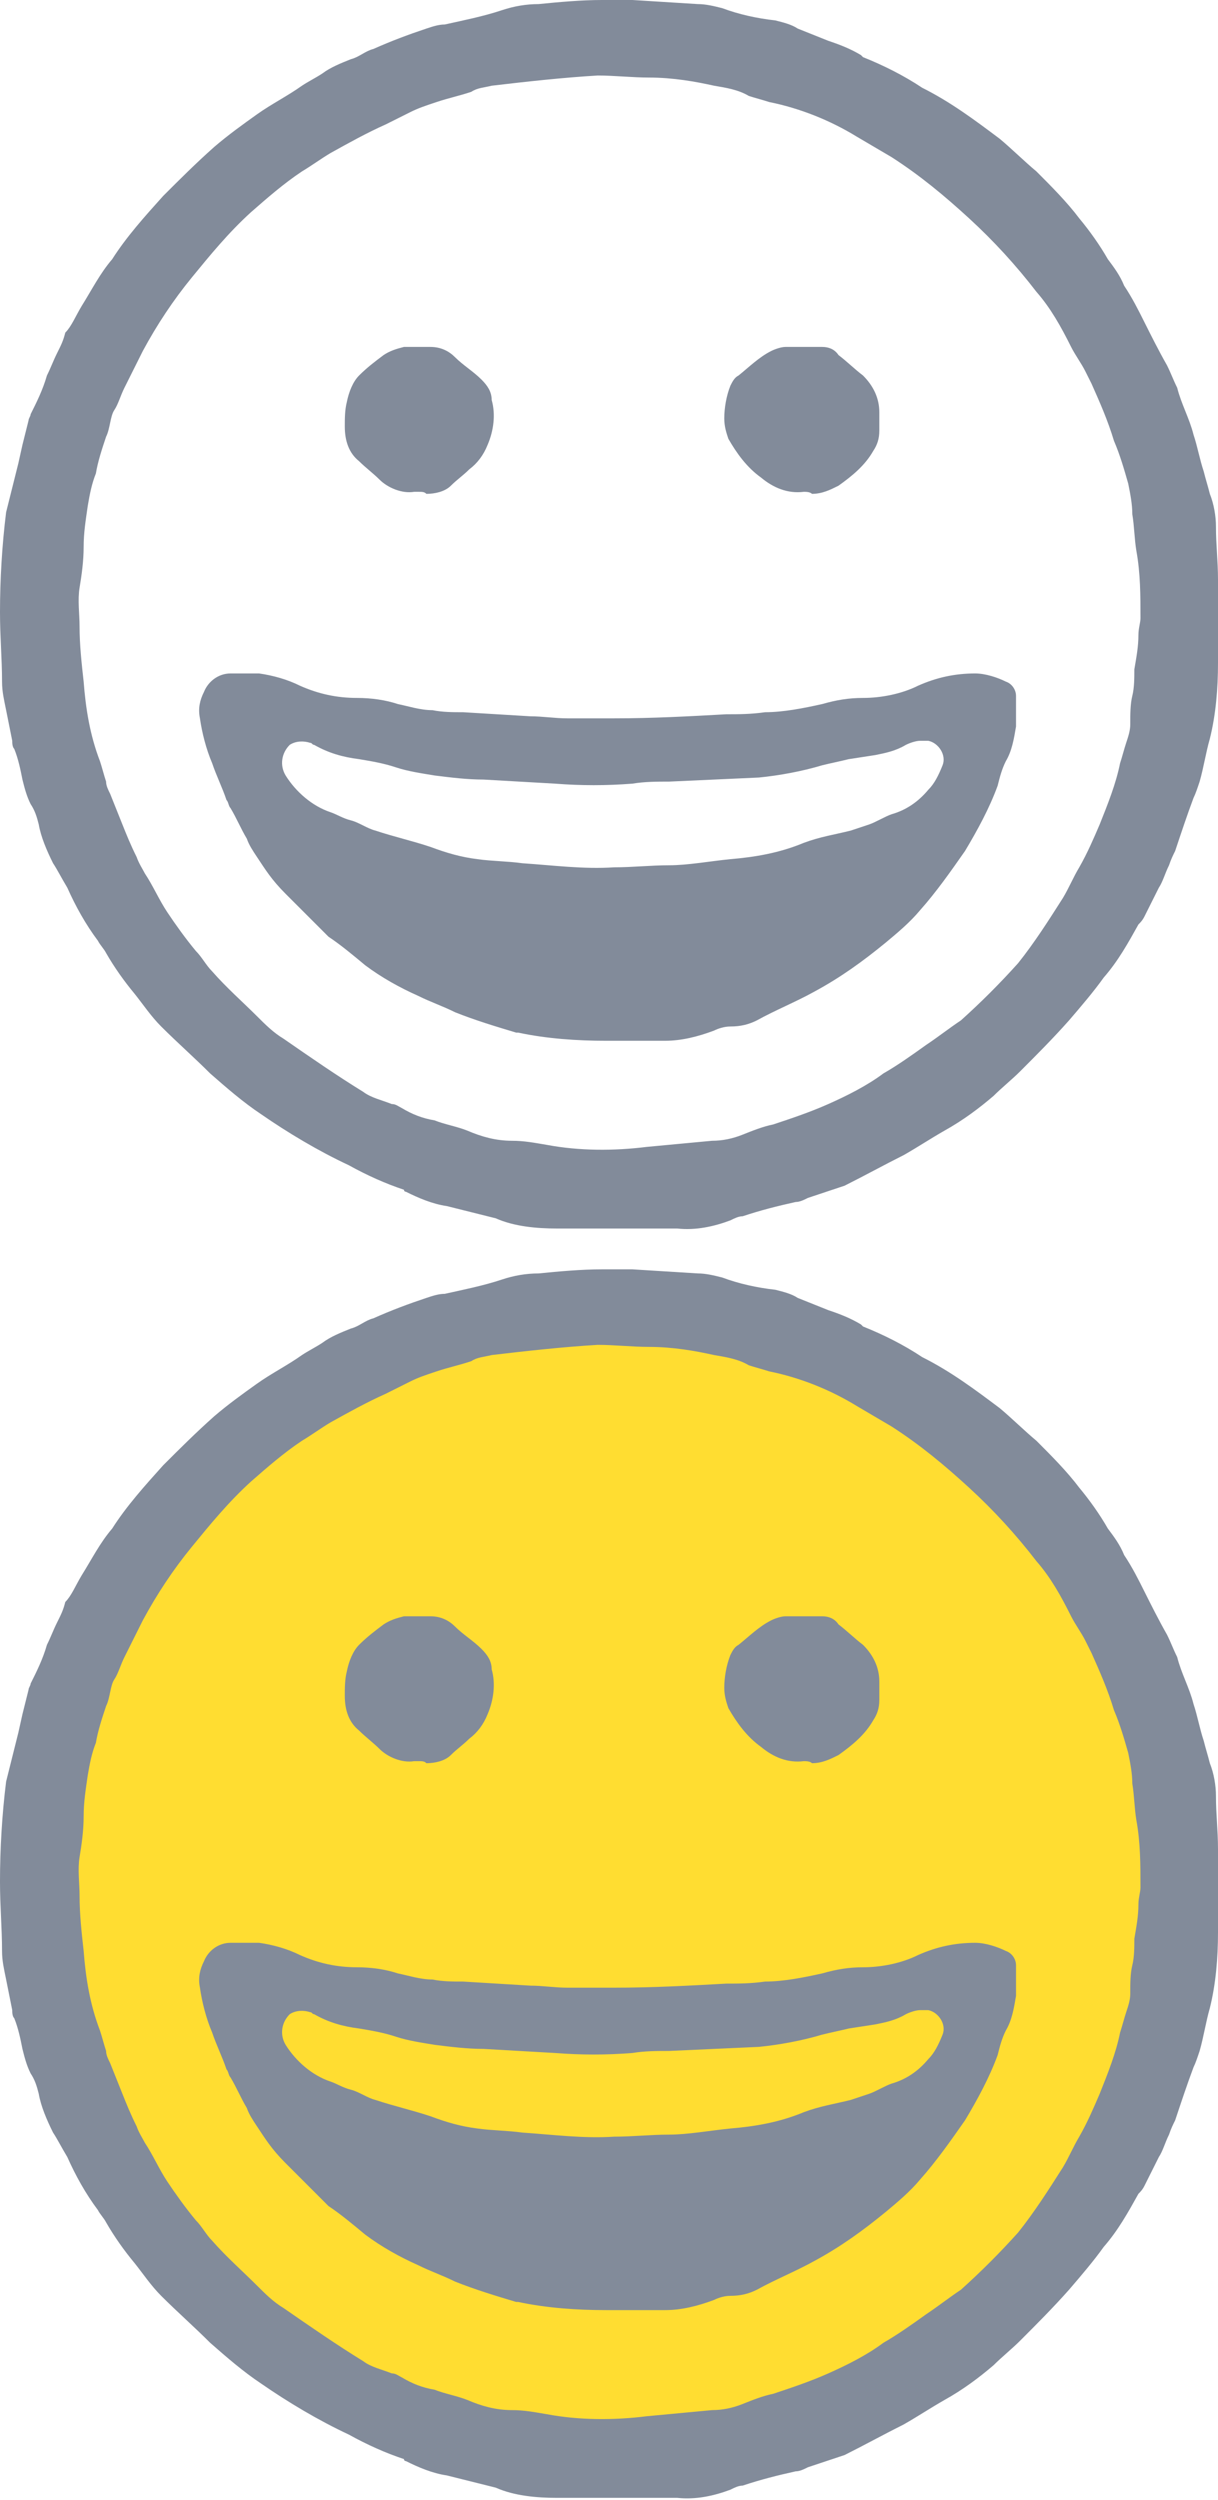 <?xml version="1.0" encoding="utf-8"?>
<!-- Generator: Adobe Illustrator 22.1.0, SVG Export Plug-In . SVG Version: 6.00 Build 0)  -->
<!DOCTYPE svg PUBLIC "-//W3C//DTD SVG 1.1//EN" "http://www.w3.org/Graphics/SVG/1.1/DTD/svg11.dtd">
<svg version="1.1" id="iOS-10-Keyboard_Image" xmlns="http://www.w3.org/2000/svg" xmlns:xlink="http://www.w3.org/1999/xlink"
	 x="0px" y="0px" viewBox="0 0 59.7 122.5" style="enable-background:new 0 0 59.7 122.5;" xml:space="preserve">
<style type="text/css">
	.st0{fill:#FFDD31;}
	.st1{fill:#828B9A;}
</style>
<circle class="st0" cx="29.8" cy="92.3" r="28.4"/>
<title>emoji-icon</title>
<path class="st1" d="M29.5,0c0.5,0,1,0,1.5,0l3.2,0.2c0.4,0,0.8,0.1,1.2,0.2C36.2,0.7,37.1,0.9,38,1c0.4,0.1,0.8,0.2,1.1,0.4
	c0.5,0.2,1,0.4,1.5,0.6c0.6,0.2,1.1,0.4,1.6,0.7l0.1,0.1c1,0.4,2,0.9,2.9,1.5C46.6,5,47.8,5.9,49,6.8c0.6,0.5,1.2,1.1,1.8,1.6
	c0.7,0.7,1.5,1.5,2.1,2.3c0.5,0.6,1,1.3,1.4,2c0.3,0.4,0.6,0.8,0.8,1.3c0.4,0.6,0.7,1.2,1,1.8s0.7,1.4,1.1,2.1
	c0.2,0.4,0.3,0.7,0.5,1.1c0.2,0.8,0.6,1.5,0.8,2.3c0.2,0.6,0.3,1.2,0.5,1.8c0.1,0.4,0.2,0.7,0.3,1.1c0.2,0.5,0.3,1.1,0.3,1.6
	c0,0.9,0.1,1.7,0.1,2.6c0,0.6,0,1.2,0,1.8c0,0.8,0,1.5,0,2.3c0,1.2-0.1,2.5-0.4,3.7c-0.2,0.7-0.3,1.4-0.5,2.1
	c-0.1,0.3-0.2,0.6-0.3,0.8c-0.3,0.8-0.6,1.7-0.9,2.6c-0.1,0.2-0.2,0.4-0.3,0.7c-0.2,0.4-0.3,0.8-0.5,1.1l-0.7,1.4
	c-0.1,0.2-0.2,0.3-0.3,0.4c-0.5,0.9-1,1.8-1.7,2.6c-0.5,0.7-1.1,1.4-1.7,2.1c-0.8,0.9-1.6,1.7-2.4,2.5c-0.4,0.4-0.9,0.8-1.3,1.2
	c-0.7,0.6-1.5,1.2-2.4,1.7c-0.7,0.4-1.3,0.8-2,1.2c-1,0.5-1.9,1-2.9,1.5c-0.3,0.1-0.6,0.2-0.9,0.3c-0.3,0.1-0.6,0.2-0.9,0.3
	c-0.2,0.1-0.4,0.2-0.6,0.2c-0.9,0.2-1.7,0.4-2.6,0.7c-0.2,0-0.4,0.1-0.6,0.2c-0.8,0.3-1.7,0.5-2.6,0.4c-2,0-4,0-5.9,0
	c-1,0-2.1-0.1-3-0.5c-0.8-0.2-1.6-0.4-2.4-0.6c-0.7-0.1-1.4-0.4-2-0.7c0,0-0.1,0-0.1-0.1c-0.9-0.3-1.8-0.7-2.7-1.2
	c-1.5-0.7-3-1.6-4.3-2.5c-0.9-0.6-1.7-1.3-2.5-2c-0.8-0.8-1.6-1.5-2.4-2.3c-0.5-0.5-0.9-1.1-1.3-1.6c-0.5-0.6-1-1.3-1.4-2
	c-0.1-0.2-0.3-0.4-0.4-0.6c-0.6-0.8-1.1-1.7-1.5-2.6C3,43,2.8,42.6,2.6,42.3C2.3,41.7,2,41,1.9,40.4c-0.1-0.4-0.2-0.7-0.4-1
	c-0.2-0.4-0.3-0.8-0.4-1.2c-0.1-0.5-0.2-1-0.4-1.5c-0.1-0.1-0.1-0.3-0.1-0.4c-0.1-0.5-0.2-1-0.3-1.5s-0.2-0.9-0.2-1.4
	C0.1,32.3,0,31.2,0,30c0-1.6,0.1-3.3,0.3-4.9c0.2-0.8,0.4-1.6,0.6-2.4l0.2-0.9l0.3-1.2c0-0.1,0.1-0.2,0.1-0.3
	c0.3-0.6,0.6-1.2,0.8-1.9c0.2-0.4,0.3-0.7,0.5-1.1s0.3-0.6,0.4-1C3.5,16,3.7,15.5,4,15c0.5-0.8,0.9-1.6,1.5-2.3
	c0.7-1.1,1.6-2.1,2.5-3.1C8.8,8.8,9.6,8,10.5,7.2c0.7-0.6,1.4-1.1,2.1-1.6c0.7-0.5,1.5-0.9,2.2-1.4c0.3-0.2,0.7-0.4,1-0.6
	c0.4-0.3,0.9-0.5,1.4-0.7c0.4-0.1,0.7-0.4,1.1-0.5c0.9-0.4,1.7-0.7,2.6-1c0.3-0.1,0.6-0.2,0.9-0.2c0.9-0.2,1.9-0.4,2.8-0.7
	c0.6-0.2,1.2-0.3,1.8-0.3C27.4,0.1,28.5,0,29.5,0z M55.9,30.3c0-1.1,0-2.2-0.2-3.3c-0.1-0.6-0.1-1.2-0.2-1.8c0-0.5-0.1-1-0.2-1.5
	c-0.2-0.7-0.4-1.4-0.7-2.1c-0.3-1-0.7-1.9-1.1-2.8c-0.1-0.2-0.2-0.4-0.3-0.6c-0.2-0.4-0.5-0.8-0.7-1.2c-0.5-1-1-1.9-1.7-2.7
	c-1-1.3-2.1-2.5-3.3-3.6s-2.4-2.1-3.8-3l-1.7-1c-1.3-0.8-2.8-1.4-4.3-1.7c-0.3-0.1-0.7-0.2-1-0.3c-0.5-0.3-1.1-0.4-1.7-0.5
	c-0.9-0.2-2-0.4-3.2-0.4c-0.8,0-1.7-0.1-2.5-0.1c-1.7,0.1-3.5,0.3-5.2,0.5c-0.4,0.1-0.7,0.1-1,0.3C22.5,4.7,22,4.8,21.4,5
	s-0.9,0.3-1.3,0.5s-0.8,0.4-1.2,0.6C18,6.5,17.1,7,16.2,7.5c-0.5,0.3-0.9,0.6-1.4,0.9c-0.9,0.6-1.7,1.3-2.5,2c-1.1,1-2,2.1-2.9,3.2
	S7.7,15.9,7,17.2c-0.3,0.6-0.6,1.2-0.9,1.8c-0.2,0.4-0.3,0.8-0.5,1.1S5.4,21,5.2,21.4C5,22,4.8,22.6,4.7,23.2
	c-0.2,0.5-0.3,1-0.4,1.6c-0.1,0.7-0.2,1.3-0.2,2s-0.1,1.4-0.2,2s0,1.3,0,1.9c0,0.9,0.1,1.8,0.2,2.7c0.1,1.3,0.3,2.6,0.8,3.9
	c0.1,0.3,0.2,0.7,0.3,1c0,0.2,0.1,0.4,0.2,0.6c0.2,0.5,0.4,1,0.6,1.5s0.4,1,0.7,1.6c0.1,0.3,0.3,0.6,0.4,0.8
	c0.4,0.6,0.7,1.3,1.1,1.9s0.9,1.3,1.4,1.9c0.3,0.3,0.5,0.7,0.8,1c0.7,0.8,1.5,1.5,2.2,2.2c0.4,0.4,0.8,0.8,1.3,1.1
	c1.3,0.9,2.6,1.8,3.9,2.6c0.4,0.3,0.9,0.4,1.4,0.6c0.2,0,0.3,0.1,0.5,0.2c0.5,0.3,1,0.5,1.6,0.6c0.5,0.2,1.1,0.3,1.6,0.5
	c0.7,0.3,1.4,0.5,2.2,0.5c0.6,0,1.1,0.1,1.7,0.2c1.6,0.3,3.3,0.3,4.9,0.1c1.1-0.1,2.1-0.2,3.2-0.3c0.5,0,1-0.1,1.5-0.3
	s1-0.4,1.5-0.5c0.9-0.3,1.8-0.6,2.7-1s1.9-0.9,2.7-1.5c0.7-0.4,1.4-0.9,2.1-1.4c0.6-0.4,1.1-0.8,1.7-1.2c1-0.9,1.9-1.8,2.8-2.8
	c0.8-1,1.5-2.1,2.2-3.2c0.3-0.5,0.5-1,0.8-1.5c0.4-0.7,0.7-1.4,1-2.1c0.4-1,0.8-2,1-3c0.1-0.3,0.2-0.7,0.3-1s0.2-0.6,0.2-0.9
	c0-0.5,0-1,0.1-1.4s0.1-0.9,0.1-1.3c0.1-0.6,0.2-1.1,0.2-1.7C55.8,30.8,55.9,30.5,55.9,30.3z"/>
<path class="st1" d="M29.7,51c-1.4,0-2.9-0.1-4.3-0.4h-0.1c-1-0.3-2-0.6-3-1c-0.6-0.3-1.2-0.5-1.8-0.8c-0.9-0.4-1.8-0.9-2.6-1.5
	c-0.6-0.5-1.2-1-1.8-1.4L16,45.8c-0.7-0.7-1.3-1.3-2-2s-1-1.2-1.4-1.8c-0.2-0.3-0.4-0.6-0.5-0.9c-0.3-0.5-0.5-1-0.8-1.5
	c-0.1-0.1-0.1-0.3-0.2-0.4c-0.2-0.6-0.5-1.2-0.7-1.8c-0.3-0.7-0.5-1.5-0.6-2.2c-0.1-0.5,0-0.9,0.2-1.3c0.2-0.5,0.7-0.9,1.3-0.9
	c0.5,0,1,0,1.4,0c0.7,0.1,1.4,0.3,2,0.6c0.9,0.4,1.8,0.6,2.8,0.6c0.7,0,1.4,0.1,2,0.3c0.5,0.1,1.1,0.3,1.7,0.3
	c0.5,0.1,1,0.1,1.5,0.1l3.3,0.2c0.6,0,1.2,0.1,1.8,0.1c0.8,0,1.6,0,2.3,0c1.9,0,3.7-0.1,5.5-0.2c0.6,0,1.2,0,1.9-0.1
	c0.9,0,1.9-0.2,2.8-0.4c0.7-0.2,1.3-0.3,2-0.3c0.9,0,1.9-0.2,2.7-0.6c0.9-0.4,1.8-0.6,2.8-0.6c0.5,0,1.1,0.2,1.5,0.4
	c0.3,0.1,0.5,0.4,0.5,0.7c0,0.5,0,1,0,1.5c-0.1,0.6-0.2,1.2-0.5,1.7c-0.2,0.4-0.3,0.8-0.4,1.2c-0.4,1.1-1,2.2-1.6,3.2
	c-0.7,1-1.4,2-2.2,2.9c-0.5,0.6-1.1,1.1-1.7,1.6c-1.1,0.9-2.2,1.7-3.5,2.4C39,49.1,38,49.5,37.1,50c-0.4,0.2-0.8,0.3-1.3,0.3
	c-0.3,0-0.6,0.1-0.8,0.2c-0.8,0.3-1.6,0.5-2.4,0.5C31.7,51,30.7,51,29.7,51z M30.1,42.5c0.9,0,1.8-0.1,2.7-0.1c0.9,0,2-0.2,3-0.3
	c1.2-0.1,2.4-0.3,3.6-0.8c0.8-0.3,1.5-0.4,2.3-0.6c0.3-0.1,0.6-0.2,0.9-0.3s0.8-0.4,1.1-0.5c0.7-0.2,1.3-0.6,1.8-1.2
	c0.3-0.3,0.5-0.7,0.7-1.2s-0.2-1.1-0.7-1.2c-0.1,0-0.3,0-0.4,0c-0.2,0-0.5,0.1-0.7,0.2c-0.5,0.3-1,0.4-1.5,0.5l-1.3,0.2
	c-0.4,0.1-0.9,0.2-1.3,0.3c-1,0.3-2.1,0.5-3.1,0.6l-4.4,0.2c-0.6,0-1.2,0-1.8,0.1c-1.3,0.1-2.5,0.1-3.8,0l-3.5-0.2
	c-0.8,0-1.6-0.1-2.4-0.2c-0.6-0.1-1.3-0.2-1.9-0.4s-1.2-0.3-1.8-0.4c-0.8-0.1-1.5-0.3-2.2-0.7c-0.1,0-0.1-0.1-0.2-0.1
	c-0.3-0.1-0.7-0.1-1,0.1c-0.4,0.4-0.5,1-0.2,1.5c0.5,0.8,1.3,1.5,2.2,1.8c0.3,0.1,0.6,0.3,1,0.4s0.8,0.4,1.2,0.5
	c0.9,0.3,1.8,0.5,2.7,0.8c0.8,0.3,1.5,0.5,2.3,0.6c0.7,0.1,1.5,0.1,2.2,0.2C27.1,42.4,28.6,42.6,30.1,42.5L30.1,42.5z"/>
<path class="st1" d="M39.4,24.1c-0.8,0.1-1.5-0.2-2.1-0.7c-0.7-0.5-1.2-1.2-1.6-1.9c-0.1-0.3-0.2-0.6-0.2-1c0-0.5,0.1-1.1,0.3-1.6
	c0.1-0.2,0.2-0.4,0.4-0.5c0.5-0.4,1-0.9,1.6-1.2c0.2-0.1,0.5-0.2,0.7-0.2c0.6,0,1.2,0,1.8,0c0.3,0,0.6,0.1,0.8,0.4
	c0.4,0.3,0.8,0.7,1.2,1c0.5,0.5,0.8,1.1,0.8,1.8c0,0.3,0,0.6,0,0.9c0,0.4-0.1,0.7-0.3,1c-0.4,0.7-1,1.2-1.7,1.7
	c-0.4,0.2-0.8,0.4-1.3,0.4C39.7,24.1,39.5,24.1,39.4,24.1z"/>
<path class="st1" d="M20.5,24.1h-0.2c-0.6,0.1-1.3-0.2-1.7-0.6c-0.3-0.3-0.7-0.6-1-0.9c-0.5-0.4-0.7-1-0.7-1.7c0-0.4,0-0.8,0.1-1.2
	c0.1-0.5,0.3-1,0.6-1.3c0.4-0.4,0.8-0.7,1.2-1c0.3-0.2,0.6-0.3,1-0.4h1.3c0.5,0,0.9,0.2,1.2,0.5c0.4,0.4,0.9,0.7,1.3,1.1
	c0.3,0.3,0.5,0.6,0.5,1c0.2,0.7,0.1,1.5-0.2,2.2c-0.2,0.5-0.5,0.9-0.9,1.2c-0.3,0.3-0.6,0.5-0.9,0.8s-0.8,0.4-1.2,0.4
	C20.8,24.1,20.7,24.1,20.5,24.1L20.5,24.1z"/>
<path class="st1" d="M29.5,62.2c0.5,0,1,0,1.5,0l3.2,0.2c0.4,0,0.8,0.1,1.2,0.2c0.8,0.3,1.7,0.5,2.6,0.6c0.4,0.1,0.8,0.2,1.1,0.4
	c0.5,0.2,1,0.4,1.5,0.6c0.6,0.2,1.1,0.4,1.6,0.7l0.1,0.1c1,0.4,2,0.9,2.9,1.5c1.4,0.7,2.6,1.6,3.8,2.5c0.6,0.5,1.2,1.1,1.8,1.6
	c0.7,0.7,1.5,1.5,2.1,2.3c0.5,0.6,1,1.3,1.4,2c0.3,0.4,0.6,0.8,0.8,1.3c0.4,0.6,0.7,1.2,1,1.8s0.7,1.4,1.1,2.1
	c0.2,0.4,0.3,0.7,0.5,1.1c0.2,0.8,0.6,1.5,0.8,2.3c0.2,0.6,0.3,1.2,0.5,1.8c0.1,0.4,0.2,0.7,0.3,1.1c0.2,0.5,0.3,1.1,0.3,1.6
	c0,0.9,0.1,1.7,0.1,2.6c0,0.6,0,1.2,0,1.8c0,0.8,0,1.5,0,2.3c0,1.2-0.1,2.5-0.4,3.7c-0.2,0.7-0.3,1.4-0.5,2.1
	c-0.1,0.3-0.2,0.6-0.3,0.8c-0.3,0.8-0.6,1.7-0.9,2.6c-0.1,0.2-0.2,0.4-0.3,0.7c-0.2,0.4-0.3,0.8-0.5,1.1l-0.7,1.4
	c-0.1,0.2-0.2,0.3-0.3,0.4c-0.5,0.9-1,1.8-1.7,2.6c-0.5,0.7-1.1,1.4-1.7,2.1c-0.8,0.9-1.6,1.7-2.4,2.5c-0.4,0.4-0.9,0.8-1.3,1.2
	c-0.7,0.6-1.5,1.2-2.4,1.7c-0.7,0.4-1.3,0.8-2,1.2c-1,0.5-1.9,1-2.9,1.5c-0.3,0.1-0.6,0.2-0.9,0.3c-0.3,0.1-0.6,0.2-0.9,0.3
	c-0.2,0.1-0.4,0.2-0.6,0.2c-0.9,0.2-1.7,0.4-2.6,0.7c-0.2,0-0.4,0.1-0.6,0.2c-0.8,0.3-1.7,0.5-2.6,0.4c-2,0-4,0-5.9,0
	c-1,0-2.1-0.1-3-0.5c-0.8-0.2-1.6-0.4-2.4-0.6c-0.7-0.1-1.4-0.4-2-0.7c0,0-0.1,0-0.1-0.1c-0.9-0.3-1.8-0.7-2.7-1.2
	c-1.5-0.7-3-1.6-4.3-2.5c-0.9-0.6-1.7-1.3-2.5-2c-0.8-0.8-1.6-1.5-2.4-2.3c-0.5-0.5-0.9-1.1-1.3-1.6c-0.5-0.6-1-1.3-1.4-2
	c-0.1-0.2-0.3-0.4-0.4-0.6c-0.6-0.8-1.1-1.7-1.5-2.6c-0.3-0.5-0.5-0.9-0.7-1.2c-0.3-0.6-0.6-1.3-0.7-1.9c-0.1-0.4-0.2-0.7-0.4-1
	c-0.2-0.4-0.3-0.8-0.4-1.2c-0.1-0.5-0.2-1-0.4-1.5c-0.1-0.1-0.1-0.3-0.1-0.4c-0.1-0.5-0.2-1-0.3-1.5s-0.2-0.9-0.2-1.4
	c0-1.1-0.1-2.2-0.1-3.4c0-1.6,0.1-3.3,0.3-4.9c0.2-0.8,0.4-1.6,0.6-2.4L1.1,84l0.3-1.2c0-0.1,0.1-0.2,0.1-0.3
	c0.3-0.6,0.6-1.2,0.8-1.9c0.2-0.4,0.3-0.7,0.5-1.1s0.3-0.6,0.4-1c0.3-0.3,0.5-0.8,0.8-1.3c0.5-0.8,0.9-1.6,1.5-2.3
	c0.7-1.1,1.6-2.1,2.5-3.1c0.8-0.8,1.6-1.6,2.5-2.4c0.7-0.6,1.4-1.1,2.1-1.6c0.7-0.5,1.5-0.9,2.2-1.4c0.3-0.2,0.7-0.4,1-0.6
	c0.4-0.3,0.9-0.5,1.4-0.7c0.4-0.1,0.7-0.4,1.1-0.5c0.9-0.4,1.7-0.7,2.6-1c0.3-0.1,0.6-0.2,0.9-0.2c0.9-0.2,1.9-0.4,2.8-0.7
	c0.6-0.2,1.2-0.3,1.8-0.3C27.4,62.3,28.5,62.2,29.5,62.2z M55.9,92.5c0-1.1,0-2.2-0.2-3.3c-0.1-0.6-0.1-1.2-0.2-1.8
	c0-0.5-0.1-1-0.2-1.5c-0.2-0.7-0.4-1.4-0.7-2.1c-0.3-1-0.7-1.9-1.1-2.8c-0.1-0.2-0.2-0.4-0.3-0.6c-0.2-0.4-0.5-0.8-0.7-1.2
	c-0.5-1-1-1.9-1.7-2.7c-1-1.3-2.1-2.5-3.3-3.6s-2.4-2.1-3.8-3l-1.7-1c-1.3-0.8-2.8-1.4-4.3-1.7c-0.3-0.1-0.7-0.2-1-0.3
	c-0.5-0.3-1.1-0.4-1.7-0.5c-0.9-0.2-2-0.4-3.2-0.4c-0.8,0-1.7-0.1-2.5-0.1c-1.7,0.1-3.5,0.3-5.2,0.5c-0.4,0.1-0.7,0.1-1,0.3
	c-0.6,0.2-1.1,0.3-1.7,0.5c-0.6,0.2-0.9,0.3-1.3,0.5c-0.4,0.2-0.8,0.4-1.2,0.6c-0.9,0.4-1.8,0.9-2.7,1.4c-0.5,0.3-0.9,0.6-1.4,0.9
	c-0.9,0.6-1.7,1.3-2.5,2c-1.1,1-2,2.1-2.9,3.2c-0.9,1.1-1.7,2.3-2.4,3.6c-0.3,0.6-0.6,1.2-0.9,1.8c-0.2,0.4-0.3,0.8-0.5,1.1
	c-0.2,0.3-0.2,0.9-0.4,1.3c-0.2,0.6-0.4,1.2-0.5,1.8c-0.2,0.5-0.3,1-0.4,1.6c-0.1,0.7-0.2,1.3-0.2,2c0,0.7-0.1,1.4-0.2,2
	s0,1.3,0,1.9c0,0.9,0.1,1.8,0.2,2.7c0.1,1.3,0.3,2.6,0.8,3.9c0.1,0.3,0.2,0.7,0.3,1c0,0.2,0.1,0.4,0.2,0.6c0.2,0.5,0.4,1,0.6,1.5
	s0.4,1,0.7,1.6c0.1,0.3,0.3,0.6,0.4,0.8c0.4,0.6,0.7,1.3,1.1,1.9c0.4,0.6,0.9,1.3,1.4,1.9c0.3,0.3,0.5,0.7,0.8,1
	c0.7,0.8,1.5,1.5,2.2,2.2c0.4,0.4,0.8,0.8,1.3,1.1c1.3,0.9,2.6,1.8,3.9,2.6c0.4,0.3,0.9,0.4,1.4,0.6c0.2,0,0.3,0.1,0.5,0.2
	c0.5,0.3,1,0.5,1.6,0.6c0.5,0.2,1.1,0.3,1.6,0.5c0.7,0.3,1.4,0.5,2.2,0.5c0.6,0,1.1,0.1,1.7,0.2c1.6,0.3,3.3,0.3,4.9,0.1
	c1.1-0.1,2.1-0.2,3.2-0.3c0.5,0,1-0.1,1.5-0.3c0.5-0.2,1-0.4,1.5-0.5c0.9-0.3,1.8-0.6,2.7-1s1.9-0.9,2.7-1.5
	c0.7-0.4,1.4-0.9,2.1-1.4c0.6-0.4,1.1-0.8,1.7-1.2c1-0.9,1.9-1.8,2.8-2.8c0.8-1,1.5-2.1,2.2-3.2c0.3-0.5,0.5-1,0.8-1.5
	c0.4-0.7,0.7-1.4,1-2.1c0.4-1,0.8-2,1-3c0.1-0.3,0.2-0.7,0.3-1c0.1-0.3,0.2-0.6,0.2-0.9c0-0.5,0-1,0.1-1.4s0.1-0.9,0.1-1.3
	c0.1-0.6,0.2-1.1,0.2-1.7C55.8,93,55.9,92.7,55.9,92.5z"/>
<path class="st1" d="M29.7,113.2c-1.4,0-2.9-0.1-4.3-0.4h-0.1c-1-0.3-2-0.6-3-1c-0.6-0.3-1.2-0.5-1.8-0.8c-0.9-0.4-1.8-0.9-2.6-1.5
	c-0.6-0.5-1.2-1-1.8-1.4L16,108c-0.7-0.7-1.3-1.3-2-2c-0.7-0.7-1-1.2-1.4-1.8c-0.2-0.3-0.4-0.6-0.5-0.9c-0.3-0.5-0.5-1-0.8-1.5
	c-0.1-0.1-0.1-0.3-0.2-0.4c-0.2-0.6-0.5-1.2-0.7-1.8c-0.3-0.7-0.5-1.5-0.6-2.2c-0.1-0.5,0-0.9,0.2-1.3c0.2-0.5,0.7-0.9,1.3-0.9
	c0.5,0,1,0,1.4,0c0.7,0.1,1.4,0.3,2,0.6c0.9,0.4,1.8,0.6,2.8,0.6c0.7,0,1.4,0.1,2,0.3c0.5,0.1,1.1,0.3,1.7,0.3
	c0.5,0.1,1,0.1,1.5,0.1l3.3,0.2c0.6,0,1.2,0.1,1.8,0.1c0.8,0,1.6,0,2.3,0c1.9,0,3.7-0.1,5.5-0.2c0.6,0,1.2,0,1.9-0.1
	c0.9,0,1.9-0.2,2.8-0.4c0.7-0.2,1.3-0.3,2-0.3c0.9,0,1.9-0.2,2.7-0.6c0.9-0.4,1.8-0.6,2.8-0.6c0.5,0,1.1,0.2,1.5,0.4
	c0.3,0.1,0.5,0.4,0.5,0.7c0,0.5,0,1,0,1.5c-0.1,0.6-0.2,1.2-0.5,1.7c-0.2,0.4-0.3,0.8-0.4,1.2c-0.4,1.1-1,2.2-1.6,3.2
	c-0.7,1-1.4,2-2.2,2.9c-0.5,0.6-1.1,1.1-1.7,1.6c-1.1,0.9-2.2,1.7-3.5,2.4c-0.9,0.5-1.9,0.9-2.8,1.4c-0.4,0.2-0.8,0.3-1.3,0.3
	c-0.3,0-0.6,0.1-0.8,0.2c-0.8,0.3-1.6,0.5-2.4,0.5C31.7,113.2,30.7,113.2,29.7,113.2z M30.1,104.7c0.9,0,1.8-0.1,2.7-0.1
	c0.9,0,2-0.2,3-0.3c1.2-0.1,2.4-0.3,3.6-0.8c0.8-0.3,1.5-0.4,2.3-0.6c0.3-0.1,0.6-0.2,0.9-0.3s0.8-0.4,1.1-0.5
	c0.7-0.2,1.3-0.6,1.8-1.2c0.3-0.3,0.5-0.7,0.7-1.2s-0.2-1.1-0.7-1.2c-0.1,0-0.3,0-0.4,0c-0.2,0-0.5,0.1-0.7,0.2
	c-0.5,0.3-1,0.4-1.5,0.5l-1.3,0.2c-0.4,0.1-0.9,0.2-1.3,0.3c-1,0.3-2.1,0.5-3.1,0.6l-4.4,0.2c-0.6,0-1.2,0-1.8,0.1
	c-1.3,0.1-2.5,0.1-3.8,0l-3.5-0.2c-0.8,0-1.6-0.1-2.4-0.2c-0.6-0.1-1.3-0.2-1.9-0.4c-0.6-0.2-1.2-0.3-1.8-0.4
	c-0.8-0.1-1.5-0.3-2.2-0.7c-0.1,0-0.1-0.1-0.2-0.1c-0.3-0.1-0.7-0.1-1,0.1c-0.4,0.4-0.5,1-0.2,1.5c0.5,0.8,1.3,1.5,2.2,1.8
	c0.3,0.1,0.6,0.3,1,0.4c0.4,0.1,0.8,0.4,1.2,0.5c0.9,0.3,1.8,0.5,2.7,0.8c0.8,0.3,1.5,0.5,2.3,0.6c0.7,0.1,1.5,0.1,2.2,0.2
	C27.1,104.6,28.6,104.8,30.1,104.7L30.1,104.7z"/>
<path class="st1" d="M39.4,86.3c-0.8,0.1-1.5-0.2-2.1-0.7c-0.7-0.5-1.2-1.2-1.6-1.9c-0.1-0.3-0.2-0.6-0.2-1c0-0.5,0.1-1.1,0.3-1.6
	c0.1-0.2,0.2-0.4,0.4-0.5c0.5-0.4,1-0.9,1.6-1.2c0.2-0.1,0.5-0.2,0.7-0.2c0.6,0,1.2,0,1.8,0c0.3,0,0.6,0.1,0.8,0.4
	c0.4,0.3,0.8,0.7,1.2,1c0.5,0.5,0.8,1.1,0.8,1.8c0,0.3,0,0.6,0,0.9c0,0.4-0.1,0.7-0.3,1c-0.4,0.7-1,1.2-1.7,1.7
	c-0.4,0.2-0.8,0.4-1.3,0.4C39.7,86.3,39.5,86.3,39.4,86.3z"/>
<path class="st1" d="M20.5,86.3h-0.2c-0.6,0.1-1.3-0.2-1.7-0.6c-0.3-0.3-0.7-0.6-1-0.9c-0.5-0.4-0.7-1-0.7-1.7c0-0.4,0-0.8,0.1-1.2
	c0.1-0.5,0.3-1,0.6-1.3c0.4-0.4,0.8-0.7,1.2-1c0.3-0.2,0.6-0.3,1-0.4h1.3c0.5,0,0.9,0.2,1.2,0.5c0.4,0.4,0.9,0.7,1.3,1.1
	c0.3,0.3,0.5,0.6,0.5,1c0.2,0.7,0.1,1.5-0.2,2.2c-0.2,0.5-0.5,0.9-0.9,1.2c-0.3,0.3-0.6,0.5-0.9,0.8c-0.3,0.3-0.8,0.4-1.2,0.4
	C20.8,86.3,20.7,86.3,20.5,86.3L20.5,86.3z"/>
</svg>
